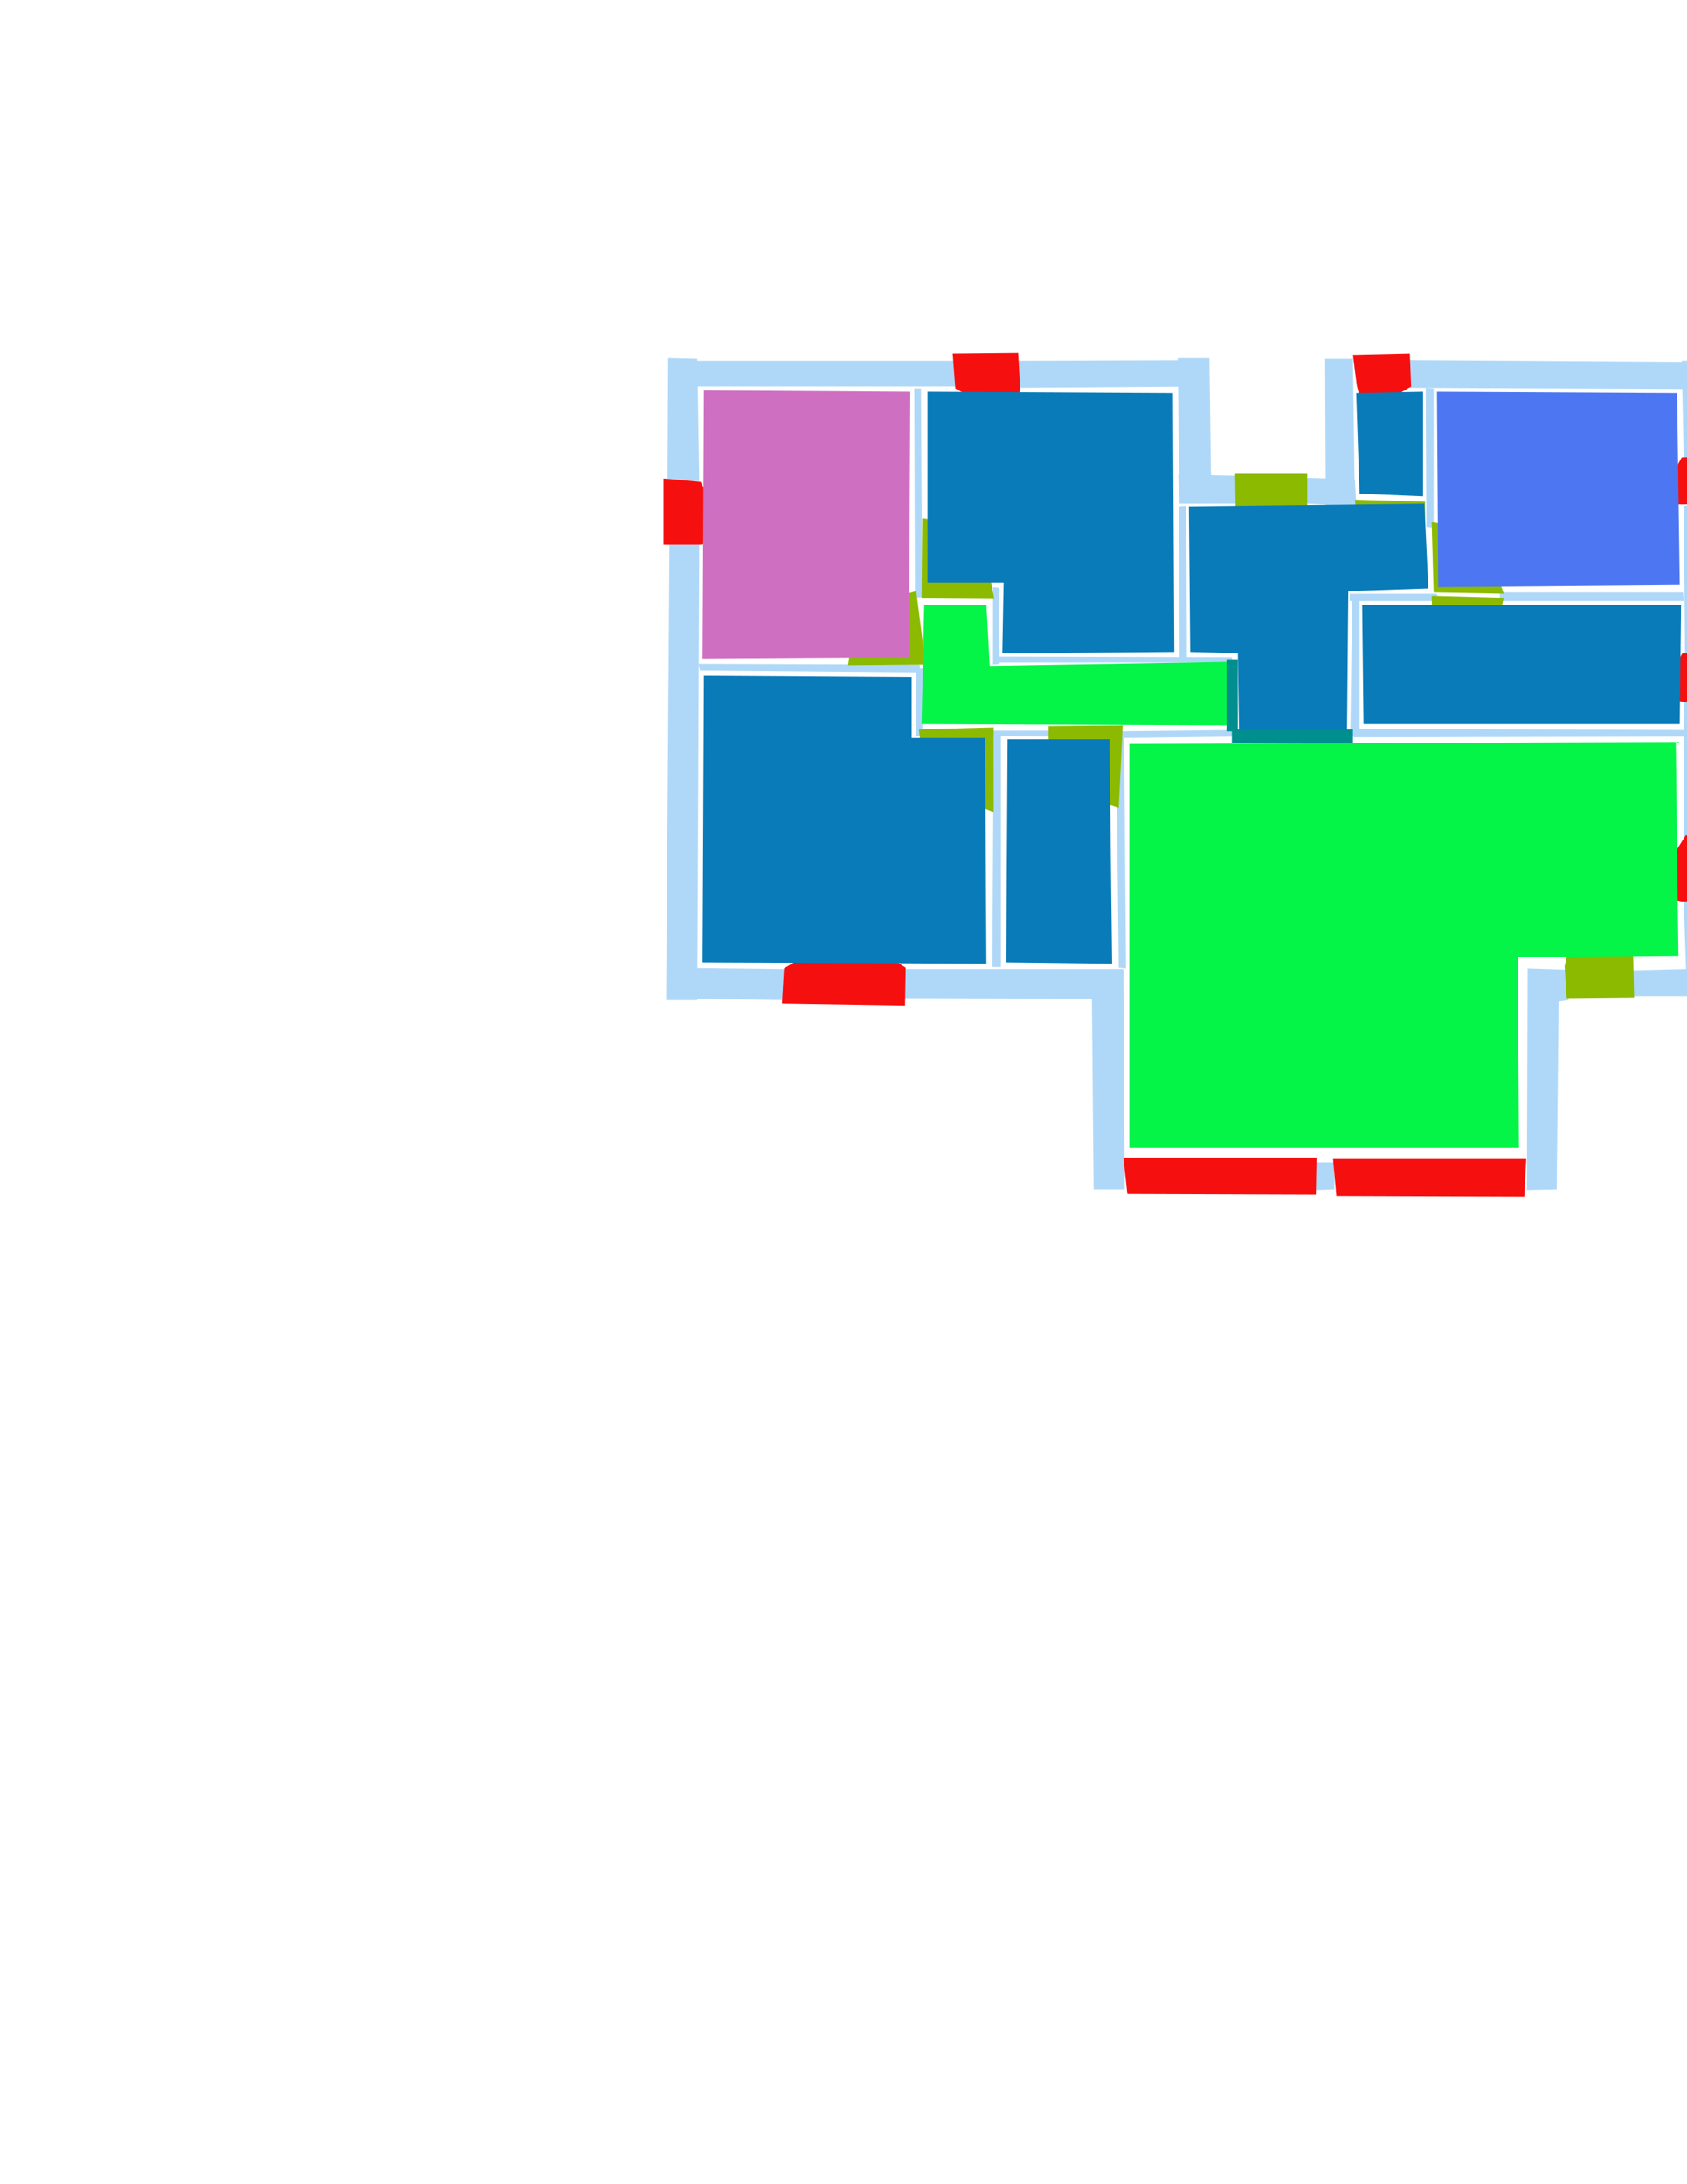 <ns0:svg xmlns:ns0="http://www.w3.org/2000/svg" version="1.1" width="2550" height="3300">
<ns0:width>3508</ns0:width>
<ns0:height>2480</ns0:height>
<ns0:nclasslabel>50</ns0:nclasslabel>
<ns0:nclassappear>5</ns0:nclassappear>
<ns0:class>Bidet-1</ns0:class>
<ns0:class>Bidet-2</ns0:class>
<ns0:class>Bidet-3</ns0:class>
<ns0:class>Bidet-4</ns0:class>
<ns0:class>Door</ns0:class>
<ns0:class>Door-1</ns0:class>
<ns0:class>Door-23</ns0:class>
<ns0:class>Oven-1</ns0:class>
<ns0:class>Oven-2</ns0:class>
<ns0:class>Oven-3</ns0:class>
<ns0:class>Oven-4</ns0:class>
<ns0:class>Parking</ns0:class>
<ns0:class>Roof</ns0:class>
<ns0:class>Room</ns0:class>
<ns0:class>Separation</ns0:class>
<ns0:class>Sink-1</ns0:class>
<ns0:class>Sink-11</ns0:class>
<ns0:class>Sink-12</ns0:class>
<ns0:class>Sink-13</ns0:class>
<ns0:class>Sink-14</ns0:class>
<ns0:class>Sink-2</ns0:class>
<ns0:class>Sink-3</ns0:class>
<ns0:class>Sink-4</ns0:class>
<ns0:class>Sink-5</ns0:class>
<ns0:class>Sink-6</ns0:class>
<ns0:class>Sofa-1</ns0:class>
<ns0:class>Sofa-3</ns0:class>
<ns0:class>Sofa-4</ns0:class>
<ns0:class>Sofa-5</ns0:class>
<ns0:class>Sofa-6</ns0:class>
<ns0:class>Sofa-7</ns0:class>
<ns0:class>Sofa-8</ns0:class>
<ns0:class>Sofa-9</ns0:class>
<ns0:class>Stairs-1</ns0:class>
<ns0:class>Table-1</ns0:class>
<ns0:class>Table-2</ns0:class>
<ns0:class>Table-3</ns0:class>
<ns0:class>Table-4</ns0:class>
<ns0:class>Table-5</ns0:class>
<ns0:class>Table-6</ns0:class>
<ns0:class>Table-7</ns0:class>
<ns0:class>Text</ns0:class>
<ns0:class>Tub-1</ns0:class>
<ns0:class>Tub-3</ns0:class>
<ns0:class>TV-1</ns0:class>
<ns0:class>TV-2</ns0:class>
<ns0:class>Wall</ns0:class>
<ns0:class>Wall-1</ns0:class>
<ns0:class>Wallieee</ns0:class>
<ns0:class>Window</ns0:class>
<ns0:polygon class="Wall" fill="#AFD8F8" id="0" transcription="" points="1012,545 1444,545 1445,584 1011,584 " />
<ns0:polygon class="Wall" fill="#AFD8F8" id="1" transcription="" points="1537,545 1539,586 1823,584 1826,544 " />
<ns0:polygon class="Wall" fill="#AFD8F8" id="2" transcription="" points="1783,761 1831,761 1828,541 1780,541 " />
<ns0:polygon class="Wall" fill="#AFD8F8" id="3" transcription="" points="1876,761 1783,761 1781,717 1875,719 " />
<ns0:polygon class="Wall" fill="#AFD8F8" id="4" transcription="" points="1973,722 1976,761 2050,764 2048,724 " />
<ns0:polygon class="Wall" fill="#AFD8F8" id="5" transcription="" points="2003,542 2045,542 2048,766 2004,766 " />
<ns0:polygon class="Wall" fill="#AFD8F8" id="6" transcription="" points="2130,544 2589,547 2590,588 2128,586 " />
<ns0:polygon class="Wall" fill="#AFD8F8" id="7" transcription="" points="2545,692 2592,691 2590,544 2542,545 " />
<ns0:polygon class="Wall" fill="#AFD8F8" id="8" transcription="" points="2545,764 2547,989 2592,988 2587,764 " />
<ns0:polygon class="Wall" fill="#AFD8F8" id="9" transcription="" points="2545,1058 2590,1056 2590,1264 2545,1264 " />
<ns0:polygon class="Wall" fill="#AFD8F8" id="10" transcription="" points="2545,1361 2590,1361 2587,1505 2550,1508 " />
<ns0:polygon class="Wall" fill="#AFD8F8" id="11" transcription="" points="2353,1797 2356,1513 2371,1511 2367,1465 2309,1463 2308,1798 " />
<ns0:polygon class="Wall" fill="#AFD8F8" id="12" transcription="" points="1989,1756 2017,1756 2017,1797 1989,1798 " />
<ns0:polygon class="Wall" fill="#AFD8F8" id="13" transcription="" points="1653,1797 1700,1797 1698,1466 1650,1466 " />
<ns0:polygon class="Wall" fill="#AFD8F8" id="14" transcription="" points="1366,1508 1697,1509 1698,1464 1367,1464 " />
<ns0:polygon class="Wall" fill="#AFD8F8" id="15" transcription="" points="1187,1464 1187,1511 1010,1508 1009,1462 " />
<ns0:polygon class="Wall" fill="#AFD8F8" id="16" transcription="" points="1012,823 1007,1511 1054,1511 1057,823 " />
<ns0:polygon class="Wall" fill="#AFD8F8" id="17" transcription="" points="1009,725 1057,727 1054,542 1010,541 " />
<ns0:polygon class="Wall" fill="#AFD8F8" id="18" transcription="" points="1383,903 1394,902 1392,587 1382,587 " />
<ns0:polygon class="Wall" fill="#AFD8F8" id="19" transcription="" points="1390,1004 1391,1016 1058,1013 1056,1003 " />
<ns0:polygon class="Wall" fill="#AFD8F8" id="20" transcription="" points="1384,1112 1394,1111 1395,1010 1385,1010 " />
<ns0:polygon class="Wall" fill="#AFD8F8" id="21" transcription="" points="1783,995 1794,995 1793,764 1782,765 " />
<ns0:polygon class="Wall" fill="#AFD8F8" id="22" transcription="" points="1502,992 1502,1001 1863,1001 1862,993 " />
<ns0:polygon class="Wall" fill="#AFD8F8" id="23" transcription="" points="1501,887 1510,888 1511,1003 1501,1004 " />
<ns0:polygon class="Wall" fill="#AFD8F8" id="24" transcription="" points="1502,1107 1513,1106 1513,1461 1500,1461 " />
<ns0:polygon class="Wall" fill="#AFD8F8" id="25" transcription="" points="1588,1113 1589,1104 1500,1104 1500,1112 " />
<ns0:polygon class="Wall" fill="#AFD8F8" id="26" transcription="" points="1687,1107 1699,1106 1702,1463 1691,1462 " />
<ns0:polygon class="Wall" fill="#AFD8F8" id="27" transcription="" points="1864,1113 1864,1103 1689,1105 1690,1115 " />
<ns0:polygon class="Wall" fill="#AFD8F8" id="28" transcription="" points="2156,796 2167,797 2167,587 2155,586 " />
<ns0:polygon class="Wall" fill="#AFD8F8" id="29" transcription="" points="2267,895 2267,908 2545,908 2544,895 " />
<ns0:polygon class="Wall" fill="#AFD8F8" id="30" transcription="" points="2046,1114 2045,1101 2546,1103 2545,1113 " />
<ns0:polygon class="Wall" fill="#AFD8F8" id="31" transcription="" points="2044,899 2055,899 2055,1113 2041,1113 " />
<ns0:polygon class="Wall" fill="#AFD8F8" id="32" transcription="" points="2174,908 2172,897 2040,897 2040,908 " />
<ns0:polygon class="Window" fill="#f60f0f" id="33" transcription="" points="1003,723 1003,823 1059,823 1080,819 1103,811 1059,728 " />
<ns0:polygon class="Window" fill="#f60f0f" id="34" transcription="" points="1440,534 1539,533 1542,587 1537,612 1526,633 1444,587 " />
<ns0:polygon class="Door" fill="#8BBA00" id="35" transcription="" points="1869,862 1867,716 1976,716 1976,766 1959,820 1922,850 " />
<ns0:polygon class="Window" fill="#f60f0f" id="36" transcription="" points="2064,625 2133,584 2131,534 2045,536 2051,583 2056,603 " />
<ns0:polygon class="Door" fill="#8BBA00" id="37" transcription="" points="2154,867 2154,758 2048,755 2054,808 2101,859 " />
<ns0:polygon class="Door" fill="#8BBA00" id="38" transcription="" points="2273,897 2167,895 2164,789 2211,797 2251,833 " />
<ns0:polygon class="Door" fill="#8BBA00" id="39" transcription="" points="2167,1008 2164,900 2273,903 2259,966 2218,995 " />
<ns0:polygon class="Window" fill="#f60f0f" id="40" transcription="" points="2507,756 2542,691 2600,689 2600,762 2546,762 2525,762 " />
<ns0:polygon class="Window" fill="#f60f0f" id="41" transcription="" points="2507,1051 2543,987 2596,986 2596,1059 2548,1061 2523,1056 " />
<ns0:polygon class="Window" fill="#f60f0f" id="42" transcription="" points="2495,1347 2548,1262 2595,1261 2596,1361 2542,1362 2515,1356 " />
<ns0:polygon class="Window" fill="#f60f0f" id="43" transcription="" points="2304,1808 2020,1807 2015,1751 2307,1751 " />
<ns0:polygon class="Window" fill="#f60f0f" id="44" transcription="" points="1704,1804 1698,1749 1990,1749 1989,1805 " />
<ns0:polygon class="Wall" fill="#AFD8F8" id="45" transcription="" points="2465,1466 2465,1505 2589,1505 2589,1463 " />
<ns0:polygon class="Door" fill="#8BBA00" id="46" transcription="" points="2467,1368 2470,1507 2368,1508 2365,1460 2376,1410 2414,1377 " />
<ns0:polygon class="Window" fill="#f60f0f" id="47" transcription="" points="1266,1416 1185,1463 1182,1516 1368,1519 1369,1462 1288,1412 1279,1430 " />
<ns0:polygon class="Door" fill="#8BBA00" id="48" transcription="" points="1502,1227 1502,1099 1389,1102 1394,1147 1435,1200 " />
<ns0:polygon class="Door" fill="#8BBA00" id="49" transcription="" points="1691,1221 1697,1096 1585,1097 1585,1157 1619,1196 " />
<ns0:polygon class="Door" fill="#8BBA00" id="50" transcription="" points="1394,783 1393,904 1503,905 1489,833 1444,790 " />
<ns0:polygon class="Door" fill="#8BBA00" id="51" transcription="" points="1282,1005 1399,1004 1385,893 1325,910 1291,941 " />
<ns0:polygon class="livingRoom" fill="#04f448" id="52" transcription="" points="1707,1124 1707,1734 2296,1734 2294,1446 2537,1444 2533,1121 " />
<ns0:polygon class="Room" fill="#097bb9" id="53" transcription="" points="1523,1117 1521,1454 1681,1456 1677,1117 " />
<ns0:polygon class="Room" fill="#097bb9" id="54" transcription="" points="1064,1021 1062,1454 1491,1456 1489,1115 1378,1115 1378,1023 " />
<ns0:polygon class="bathRoom" fill="#cf6fc2" id="55" transcription="" points="1064,590 1376,592 1374,993 1062,995 " />
<ns0:polygon class="Room" fill="#097bb9" id="56" transcription="" points="1402,592 1773,594 1775,985 1515,987 1517,880 1402,880 " />
<ns0:polygon class="livingRoom" fill="#04f448" id="57" transcription="" points="1397,914 1393,1094 1863,1096 1858,1000 1496,1006 1491,914 " />
<ns0:polygon class="Room" fill="#097bb9" id="58" transcription="" points="1797,765 1799,985 1871,987 1873,1115 2036,1115 2038,893 2159,889 2153,761 " />
<ns0:polygon class="Room" fill="#097bb9" id="59" transcription="" points="2151,592 2151,750 2055,746 2050,594 " />
<ns0:polygon class="kitchen" fill="#4c76f2" id="60" transcription="" points="2172,592 2535,594 2539,884 2174,887 " />
<ns0:polygon class="Room" fill="#097bb9" id="61" transcription="" points="2059,914 2541,914 2539,1094 2061,1094 " />
<ns0:polygon class="Separation" fill="#008E8E" id="62" transcription="" points="1854,996 1871,996 1871,1105 1854,1105 " />
<ns0:polygon class="Separation" fill="#008E8E" id="63" transcription="" points="1862,1102 2045,1102 2045,1122 1862,1122 " />
<ns0:relation type="incident" objects="17,0" />
<ns0:relation type="incident" objects="0,34" />
<ns0:relation type="incident" objects="34,1" />
<ns0:relation type="incident" objects="1,2" />
<ns0:relation type="incident" objects="2,3" />
<ns0:relation type="incident" objects="3,35" />
<ns0:relation type="incident" objects="35,4" />
<ns0:relation type="incident" objects="4,5" />
<ns0:relation type="incident" objects="5,36" />
<ns0:relation type="incident" objects="36,6" />
<ns0:relation type="incident" objects="6,7" />
<ns0:relation type="incident" objects="7,40" />
<ns0:relation type="incident" objects="40,8" />
<ns0:relation type="incident" objects="8,41" />
<ns0:relation type="incident" objects="41,9" />
<ns0:relation type="incident" objects="9,42" />
<ns0:relation type="incident" objects="42,10" />
<ns0:relation type="incident" objects="10,45" />
<ns0:relation type="incident" objects="45,46" />
<ns0:relation type="incident" objects="46,11" />
<ns0:relation type="incident" objects="11,43" />
<ns0:relation type="incident" objects="12,43" />
<ns0:relation type="incident" objects="12,44" />
<ns0:relation type="incident" objects="44,13" />
<ns0:relation type="incident" objects="13,14" />
<ns0:relation type="incident" objects="14,47" />
<ns0:relation type="incident" objects="47,15" />
<ns0:relation type="incident" objects="15,16" />
<ns0:relation type="incident" objects="16,33" />
<ns0:relation type="incident" objects="33,17" />
<ns0:relation type="incident" objects="0,18" />
<ns0:relation type="incident" objects="18,51" />
<ns0:relation type="incident" objects="51,19" />
<ns0:relation type="incident" objects="19,16" />
<ns0:relation type="incident" objects="18,50" />
<ns0:relation type="incident" objects="50,23" />
<ns0:relation type="incident" objects="23,22" />
<ns0:relation type="incident" objects="22,21" />
<ns0:relation type="incident" objects="21,3" />
<ns0:relation type="incident" objects="2,21" />
<ns0:relation type="incident" objects="22,62" />
<ns0:relation type="incident" objects="62,27" />
<ns0:relation type="incident" objects="27,49" />
<ns0:relation type="incident" objects="49,25" />
<ns0:relation type="incident" objects="25,48" />
<ns0:relation type="incident" objects="48,20" />
<ns0:relation type="incident" objects="20,51" />
<ns0:relation type="incident" objects="48,24" />
<ns0:relation type="incident" objects="24,14" />
<ns0:relation type="incident" objects="24,25" />
<ns0:relation type="incident" objects="49,26" />
<ns0:relation type="incident" objects="26,14" />
<ns0:relation type="incident" objects="26,13" />
<ns0:relation type="incident" objects="27,63" />
<ns0:relation type="incident" objects="63,30" />
<ns0:relation type="incident" objects="30,9" />
<ns0:relation type="incident" objects="30,31" />
<ns0:relation type="incident" objects="31,32" />
<ns0:relation type="incident" objects="32,39" />
<ns0:relation type="incident" objects="39,29" />
<ns0:relation type="incident" objects="29,8" />
<ns0:relation type="incident" objects="28,6" />
<ns0:relation type="incident" objects="28,37" />
<ns0:relation type="incident" objects="37,5" />
<ns0:relation type="incident" objects="37,4" />
<ns0:relation type="incident" objects="28,38" />
<ns0:relation type="incident" objects="38,32" />
<ns0:relation type="neighbour" objects="55,56" />
<ns0:relation type="neighbour" objects="56,57" />
<ns0:relation type="neighbour" objects="57,54" />
<ns0:relation type="neighbour" objects="54,55" />
<ns0:relation type="neighbour" objects="55,57" />
<ns0:relation type="neighbour" objects="57,53" />
<ns0:relation type="neighbour" objects="53,54" />
<ns0:relation type="neighbour" objects="53,52" />
<ns0:relation type="neighbour" objects="52,58" />
<ns0:relation type="neighbour" objects="58,57" />
<ns0:relation type="neighbour" objects="58,56" />
<ns0:relation type="neighbour" objects="58,61" />
<ns0:relation type="neighbour" objects="61,60" />
<ns0:relation type="neighbour" objects="60,59" />
<ns0:relation type="neighbour" objects="59,58" />
<ns0:relation type="neighbour" objects="61,52" />
<ns0:relation type="neighbour" objects="60,58" />
<ns0:relation type="access" objects="57,48,54" />
<ns0:relation type="access" objects="57,49,53" />
<ns0:relation type="access" objects="56,50,57" />
<ns0:relation type="access" objects="57,51,55" />
<ns0:relation type="access" objects="58,35,58" />
<ns0:relation type="access" objects="58,38,60" />
<ns0:relation type="access" objects="59,37,58" />
<ns0:relation type="access" objects="60,39,61" />
<ns0:relation type="access" objects="52,46,52" />
<ns0:relation type="access" objects="58,62,57" />
<ns0:relation type="access" objects="58,63,52" />
<ns0:relation type="outerP" objects="0,34,1,2,3,35,4,5,36,6,7,40,8,41,9,42,10,45,46,11,43,12,44,13,14,47,15,16,33,17" />
<ns0:relation type="surround" objects="0,18,51,19,16,33,17,0,55" />
<ns0:relation type="surround" objects="0,34,1,2,21,22,23,50,18,0,56" />
<ns0:relation type="surround" objects="3,35,4,37,28,38,32,31,63,62,22,21,3,58" />
<ns0:relation type="surround" objects="36,6,28,37,5,36,59" />
<ns0:relation type="surround" objects="6,7,40,8,29,38,28,6,60" />
<ns0:relation type="surround" objects="32,39,29,8,41,9,30,31,32,61" />
<ns0:relation type="surround" objects="27,63,30,9,42,10,45,46,11,43,12,44,13,26,27,52" />
<ns0:relation type="surround" objects="25,49,26,14,24,25,53" />
<ns0:relation type="surround" objects="19,20,48,24,14,47,15,16,19,54" />
<ns0:relation type="surround" objects="18,50,23,22,62,27,49,25,48,20,51,18,57" />
</ns0:svg>